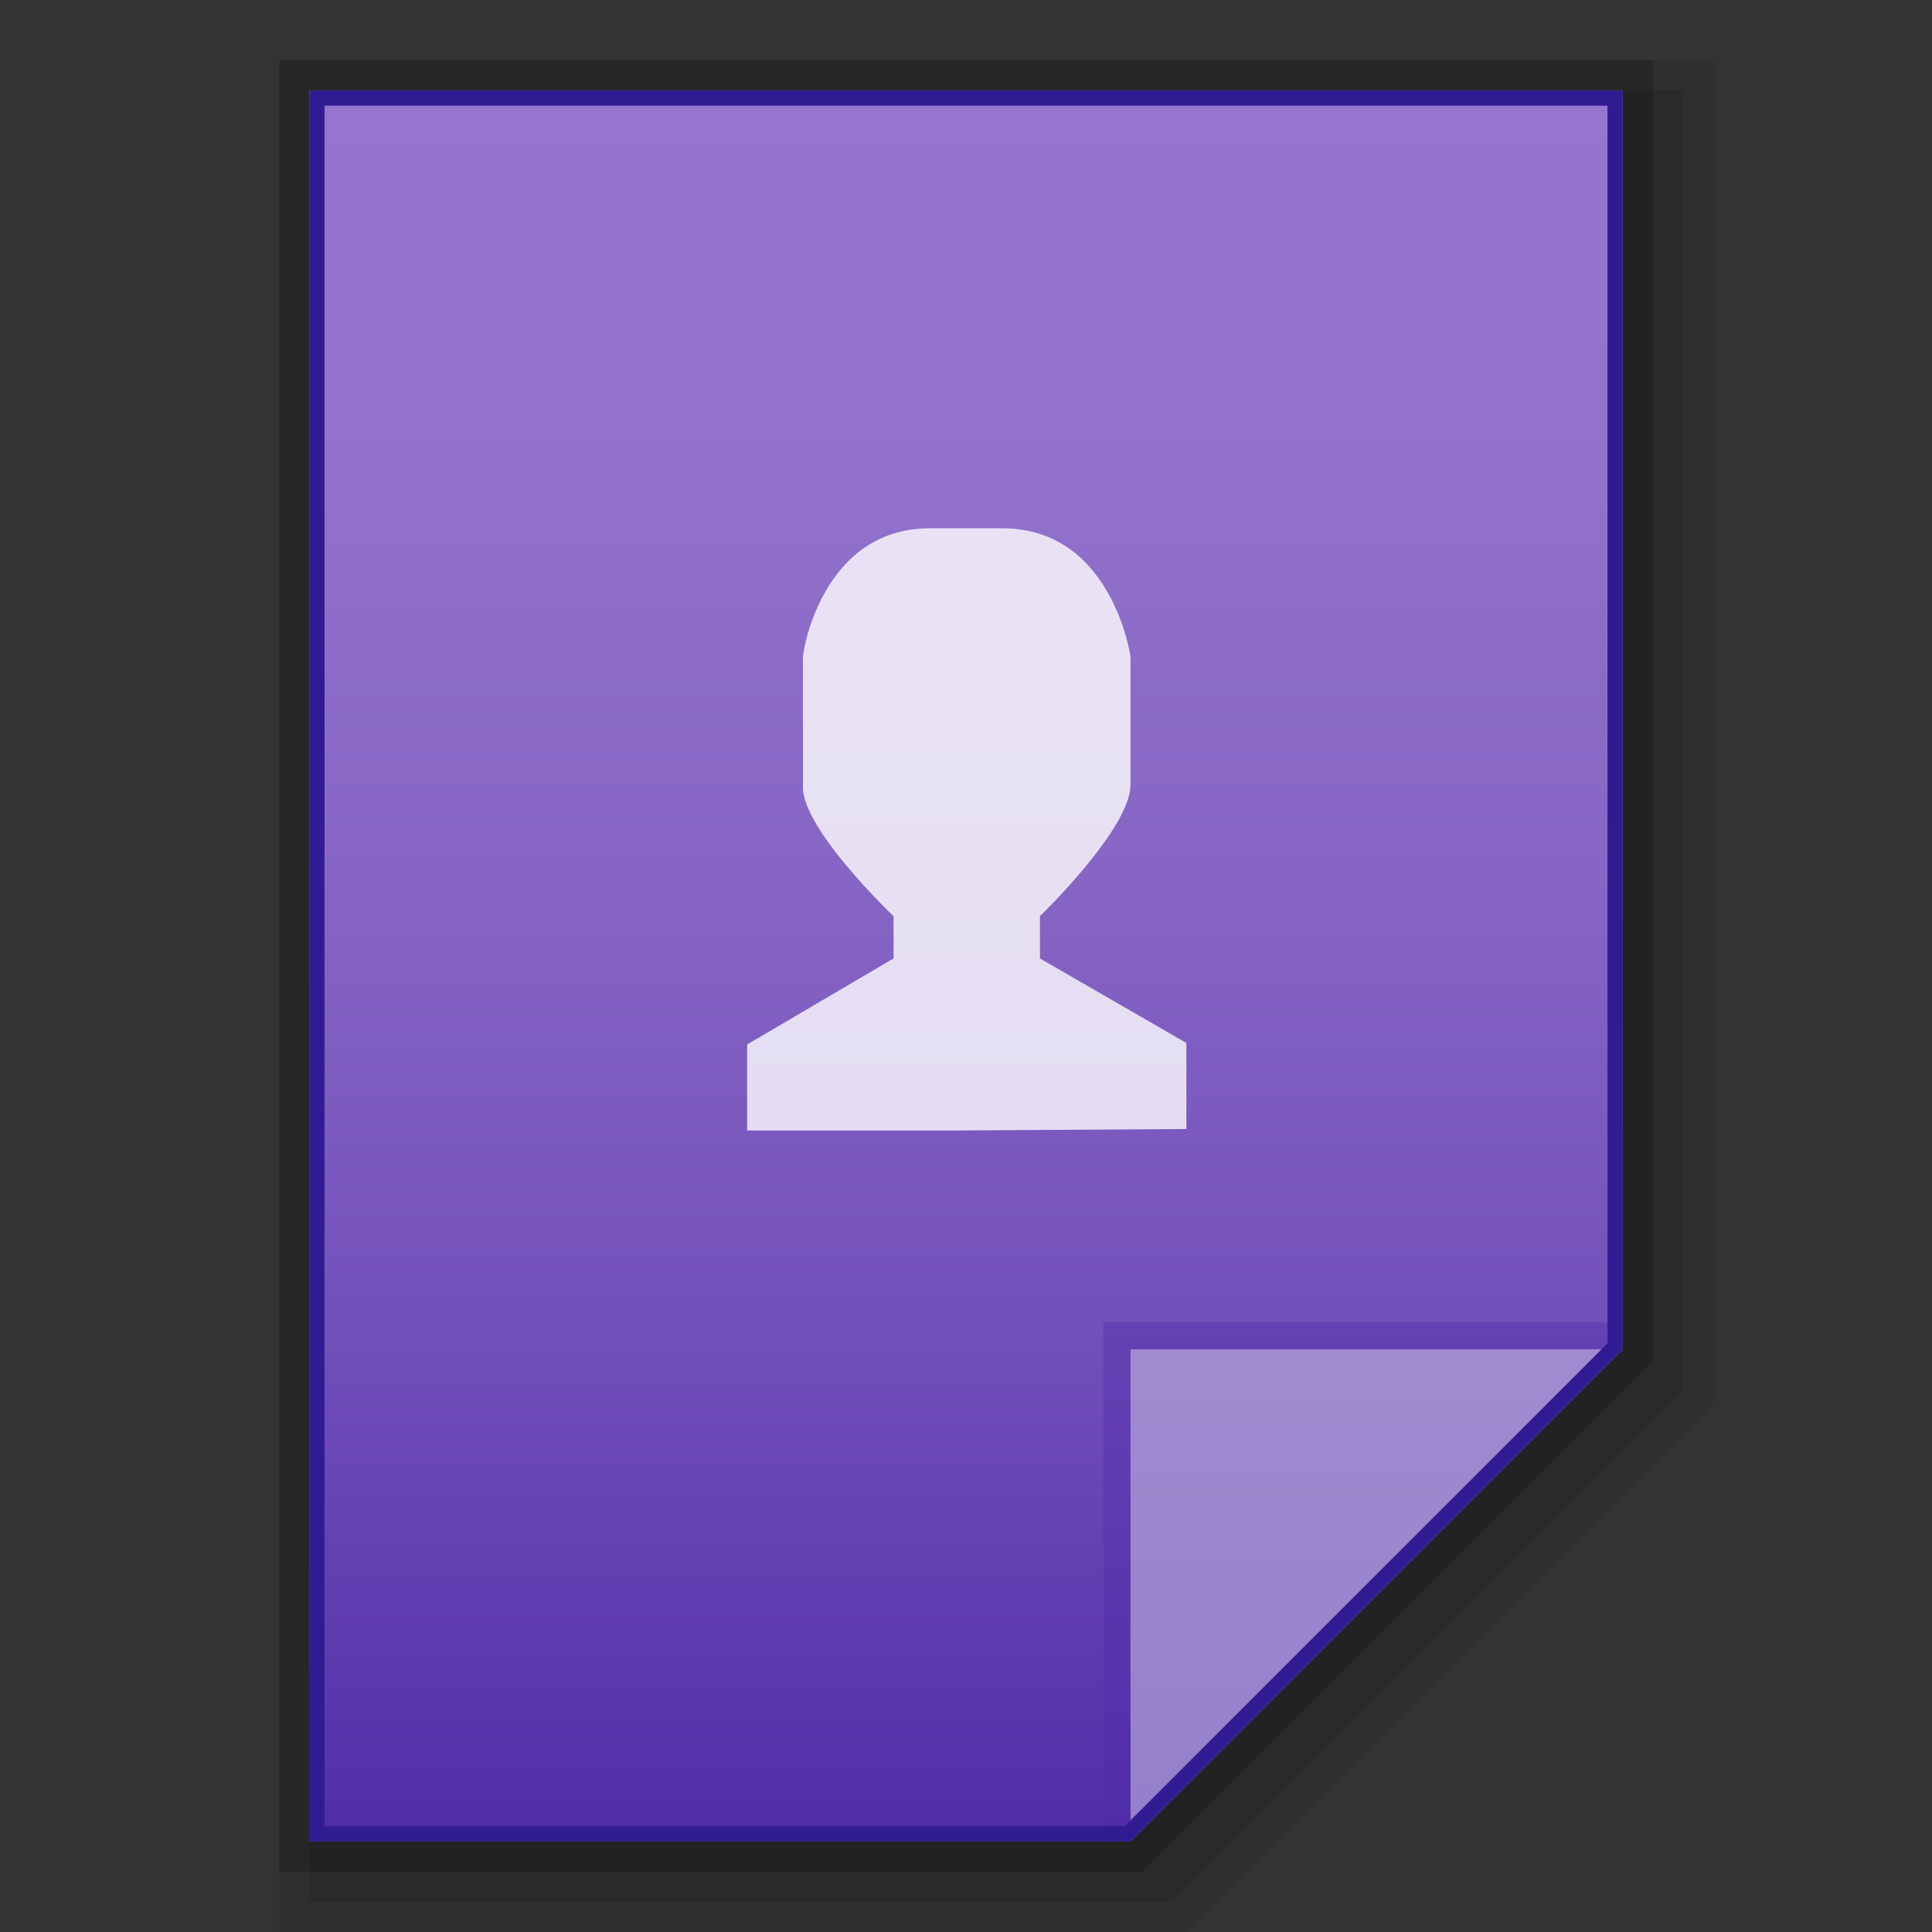 <?xml version="1.0" encoding="utf-8"?>
<!-- Generator: Adobe Illustrator 21.0.0, SVG Export Plug-In . SVG Version: 6.00 Build 0)  -->
<svg version="1.1" id="图层_1" xmlns="http://www.w3.org/2000/svg" xmlns:xlink="http://www.w3.org/1999/xlink" x="0px" y="0px"
	 viewBox="0 0 128 128" style="enable-background:new 0 0 128 128;" xml:space="preserve">
<rect x="0" y="0" width="128" height="128" fill="#333333" stroke="none"/>
<style type="text/css">
	.st0{opacity:0.2;enable-background:new    ;}
	.st1{opacity:0.08;enable-background:new    ;}
	.st2{opacity:0.1;enable-background:new    ;}
	.st3{fill:url(#SVGID_1_);}
	.st4{fill:#512DA8;fill-opacity:0.392;}
	.st5{fill:#FFFFFF;fill-opacity:0.392;}
	.st6{opacity:0.8;fill:#FFFFFF;enable-background:new    ;}
	.st7{fill:#311B92;}
</style>
<g id="surface1">
	<polygon class="st0" points="18.5,124 18.5,4 109.5,4 109.5,90.2 75.7,124 	"/>
	<polygon class="st1" points="18.5,128 18.5,4 113.5,4 113.5,93 78.5,128 	"/>
	<polygon class="st2" points="20.5,126 20.5,6 111.5,6 111.5,92.2 77.7,126 	"/>
</g>
<g>
	
		<linearGradient id="SVGID_1_" gradientUnits="userSpaceOnUse" x1="230.4" y1="2337.961" x2="230.4" y2="2221.961" gradientTransform="matrix(1 0 0 1 -166.4 -2215.961)">
		<stop  offset="0" style="stop-color:#512DA8"/>
		<stop  offset="8.000000e-03" style="stop-color:#512DA8"/>
		<stop  offset="0.05" style="stop-color:#5733AB"/>
		<stop  offset="0.293" style="stop-color:#7250BA"/>
		<stop  offset="0.534" style="stop-color:#8564C4"/>
		<stop  offset="0.771" style="stop-color:#9171CB"/>
		<stop  offset="1" style="stop-color:#9575CD"/>
	</linearGradient>
	<path class="st3" d="M74.9,122l32.6-32.6V6h-87v116H74.9z"/>
	<polygon class="st4" points="73.1,87.6 73.1,122 74.9,122 107.5,89.4 107.5,87.6 	"/>
	<path class="st5" d="M74.9,89.4h32.6L74.9,122V89.4z"/>
	<path class="st6" d="M61.6,35h4.8c7.3,0,8.5,8.5,8.5,8.5V52c0,2.9-6,8.7-6,8.7v2.8l9.7,5.6v5.7l-15.7,0.1H49.5v-5.7l9.7-5.7v-2.8
		c0,0-6.1-5.8-6-8.6v-8.5C53.1,43.6,54.3,35,61.6,35z"/>
	<g>
		<path class="st7" d="M106.5,7v82l-32,32h-25h-28V7H106.5 M107.5,6h-87v116h29h25.4l32.6-32.6V6L107.5,6z"/>
	</g>
</g>
</svg>
